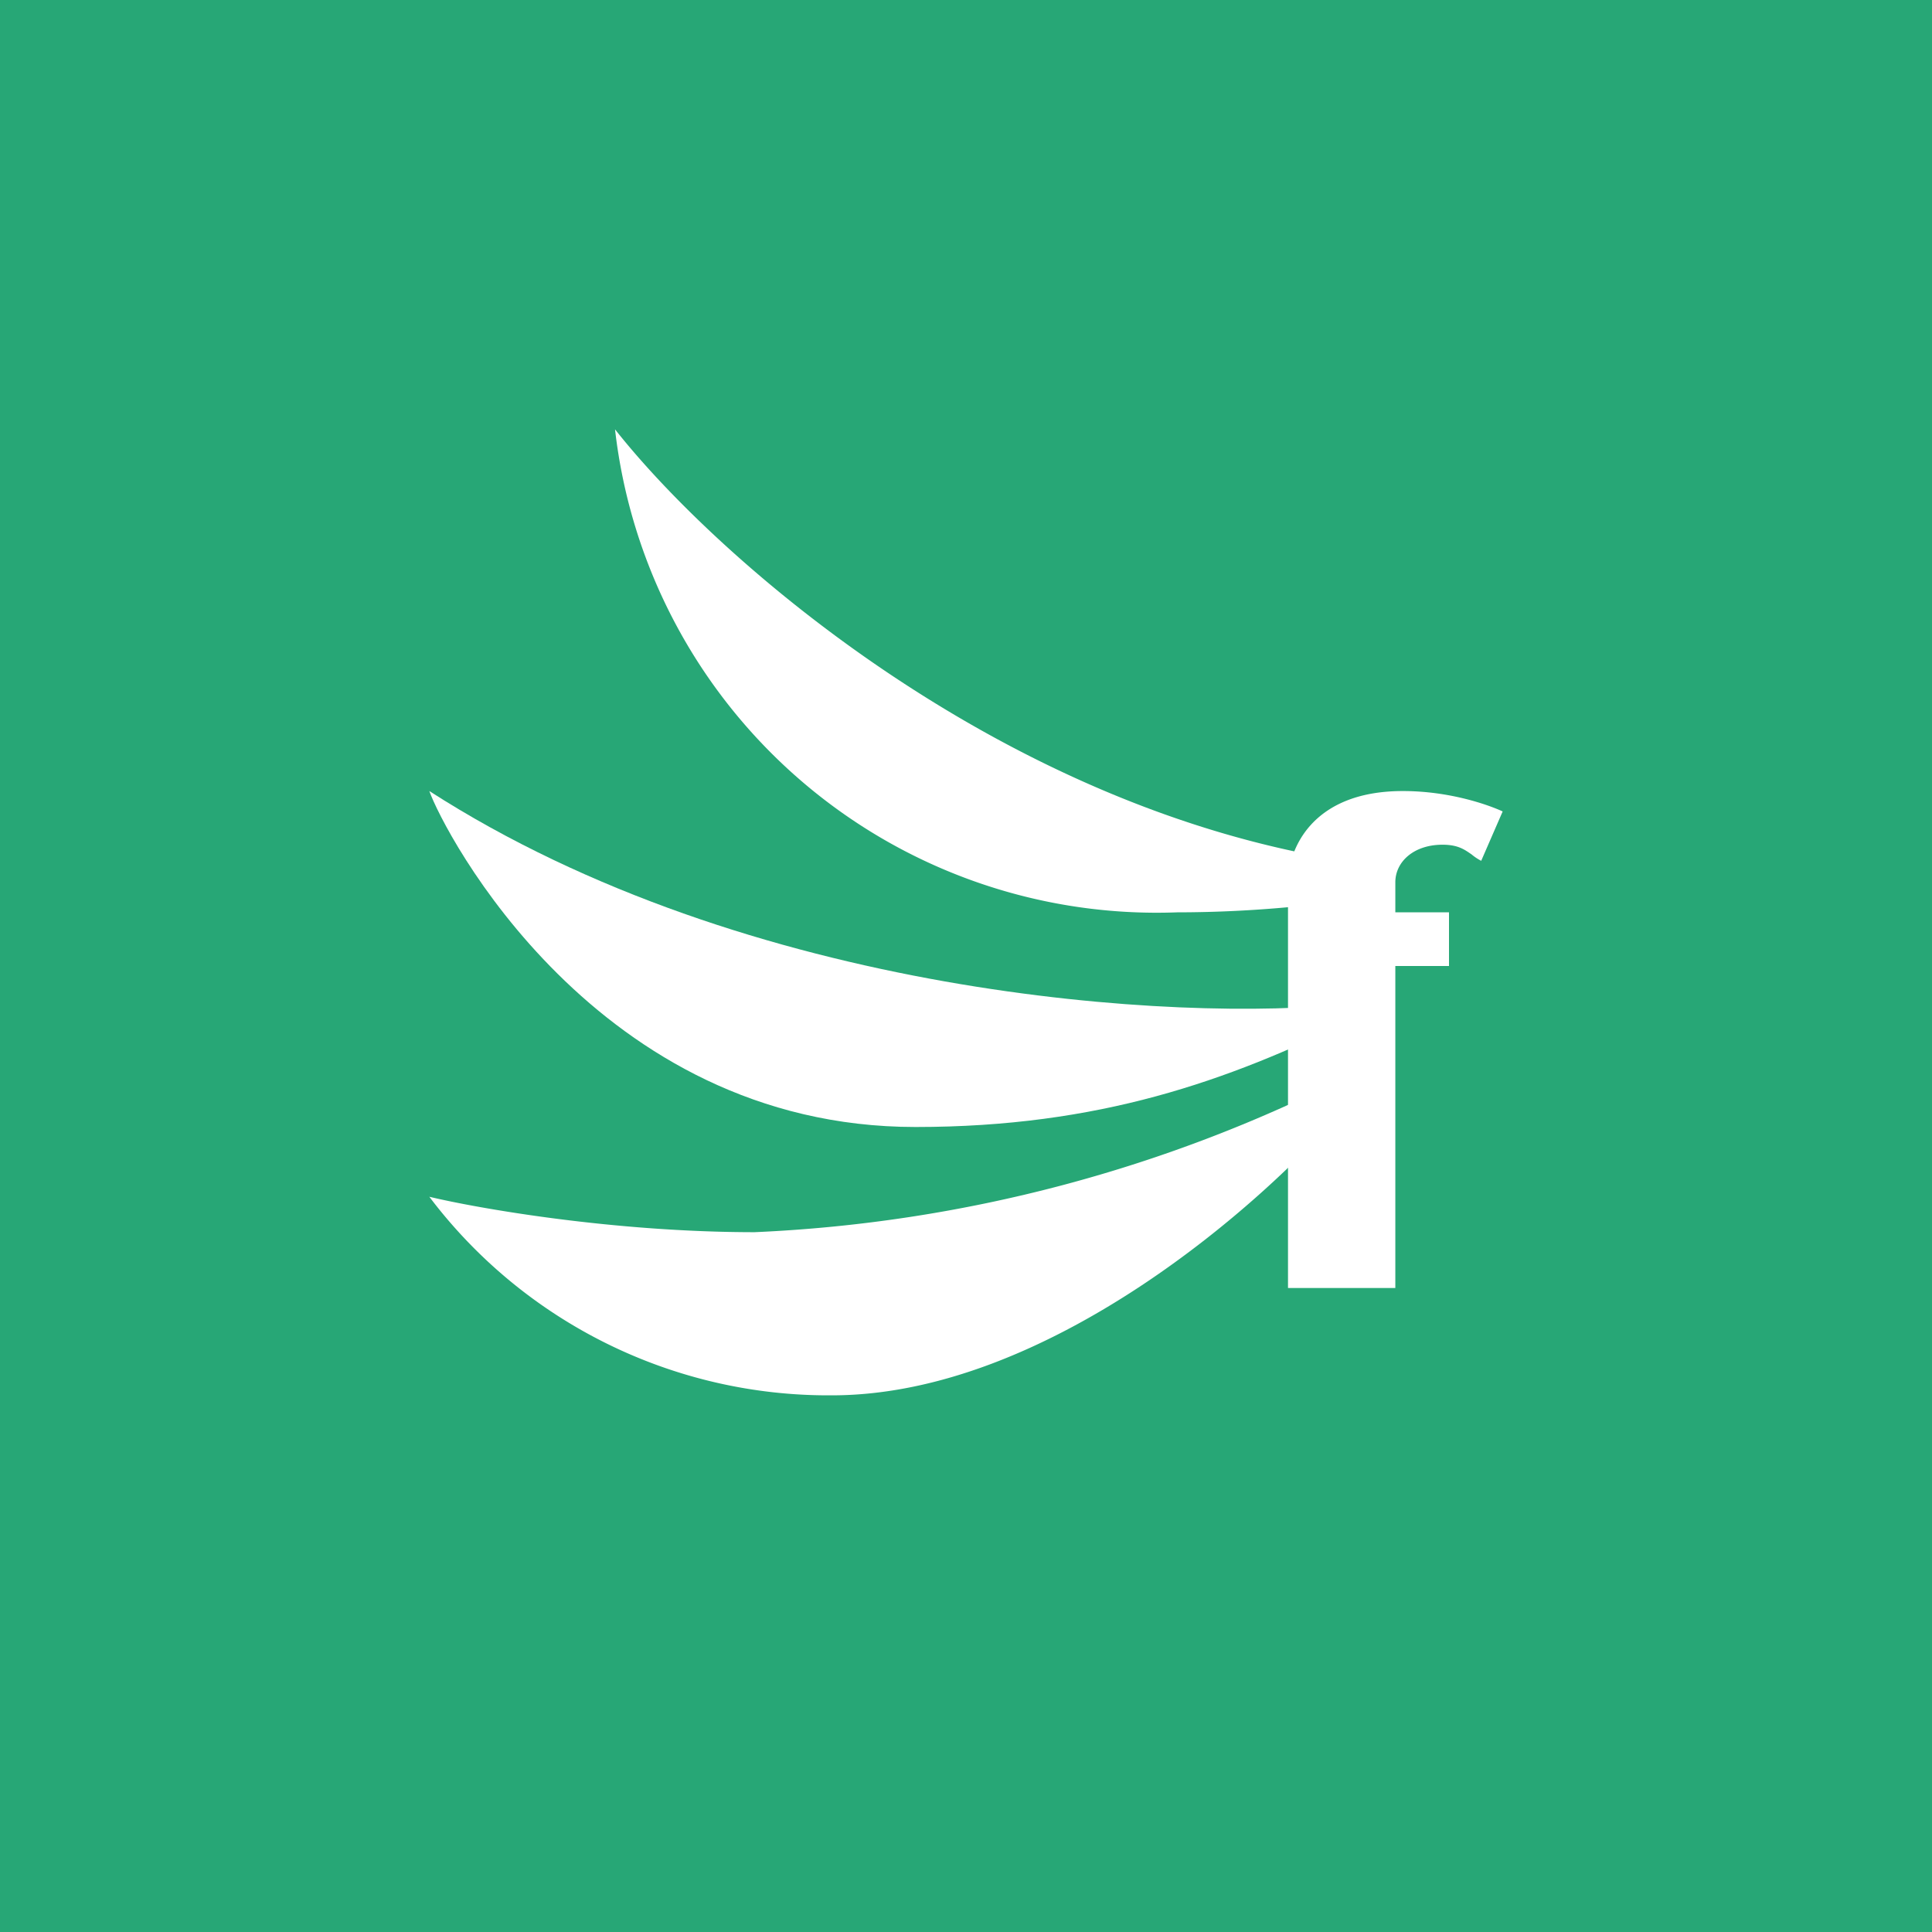 <!-- by TradingView --><svg width="18" height="18" viewBox="0 0 18 18" xmlns="http://www.w3.org/2000/svg"><path fill="#27A776" d="M0 0h18v18H0z"/><path d="M12.6 8.03C9.36 7.55 6.7 5.23 5.73 4a5.08 5.08 0 0 0 5.24 4.5c.75 0 1.38-.08 1.61-.12.08-.09.18-.27 0-.35Z" fill="#fff"/><path d="M12 12V8.22c0-.28.2-.85 1.07-.85.44 0 .8.13.93.19l-.2.46a.48.48 0 0 1-.09-.06c-.06-.04-.12-.09-.27-.09-.27 0-.44.16-.44.35v.28h.5V9H13v3h-1Z" fill="#fff"/><path d="M4 7.37c2.97 1.91 6.97 2.16 8.6 1.98.07.02.16.07 0 .15-1.16.57-2.36 1-4.07 1-2.98 0-4.4-2.76-4.53-3.13Z" fill="#fff"/><path d="M7.03 11.48c-1.31 0-2.57-.22-3.03-.33A4.66 4.66 0 0 0 7.75 13c2.01 0 4.04-1.8 4.8-2.7.1-.06.23-.2.06-.3a13.5 13.5 0 0 1-5.58 1.48Z" fill="#fff"/></svg>